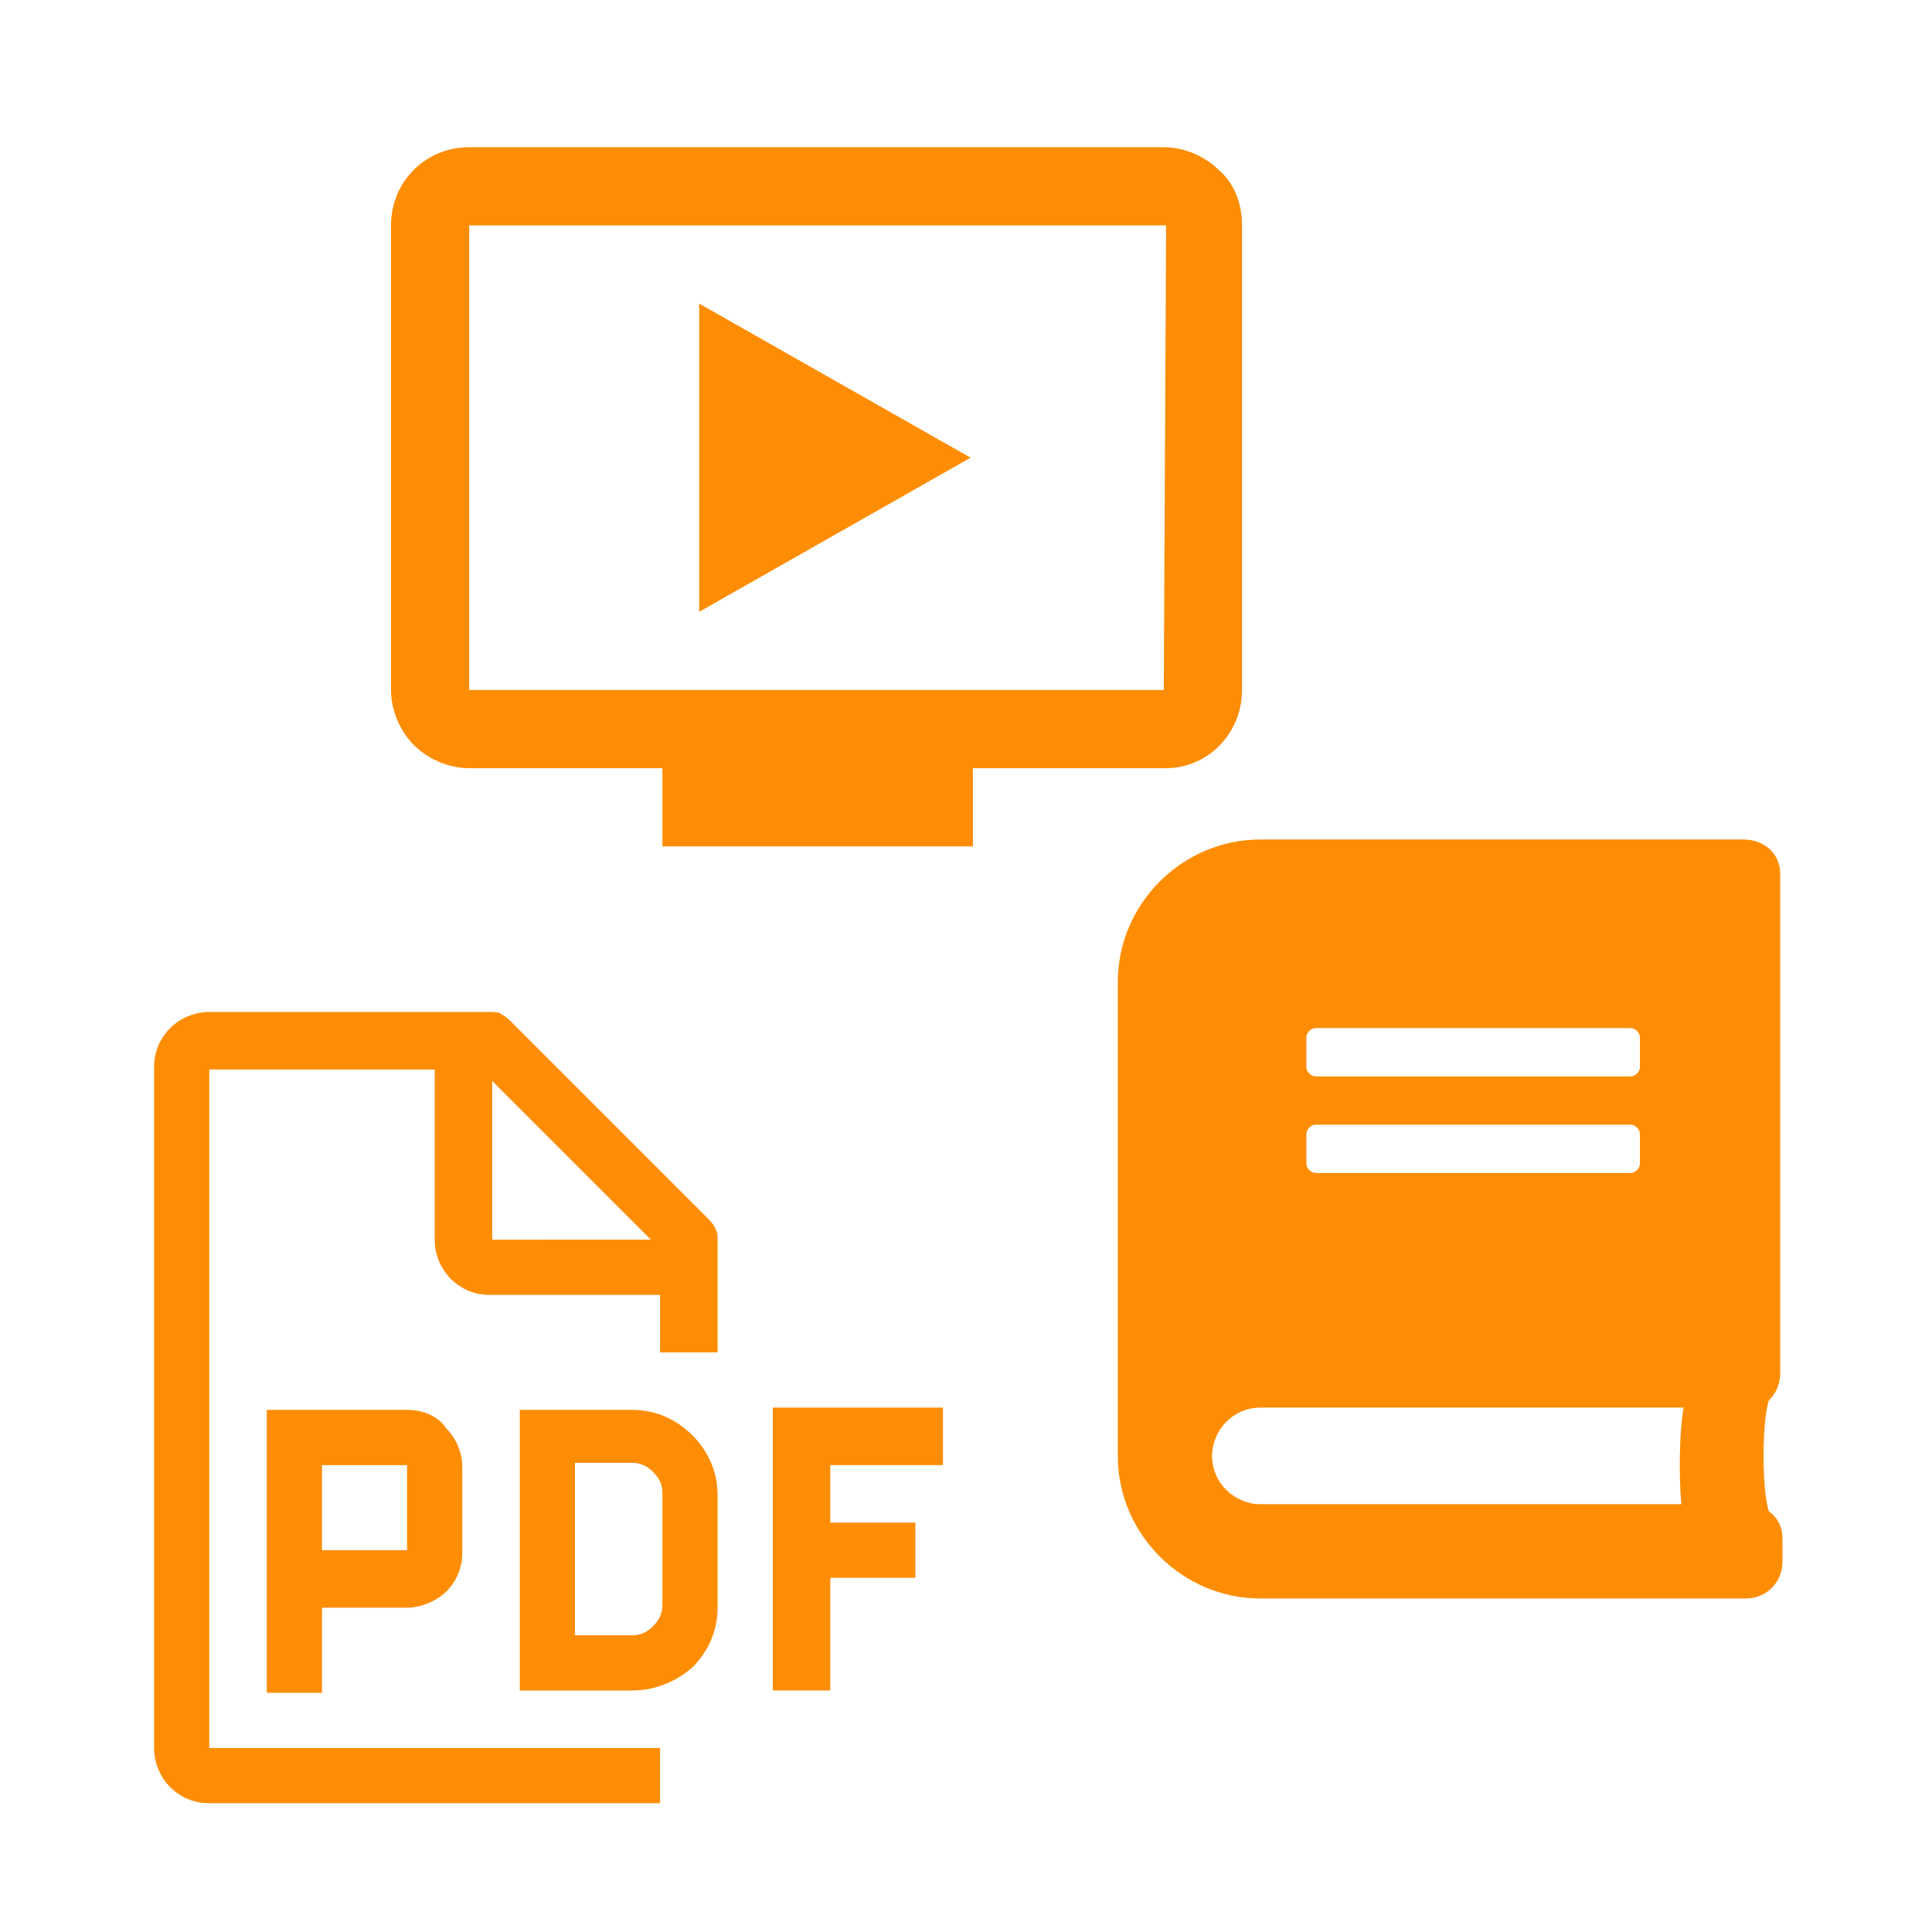 <?xml version="1.0" encoding="utf-8"?>
<!-- Generator: Adobe Illustrator 25.2.0, SVG Export Plug-In . SVG Version: 6.00 Build 0)  -->
<svg version="1.1" id="Layer_1" xmlns="http://www.w3.org/2000/svg" xmlns:xlink="http://www.w3.org/1999/xlink" x="0px" y="0px"
	 viewBox="0 0 84 84" style="enable-background:new 0 0 84 84;" xml:space="preserve">
<style type="text/css">
	.st0{fill:#FE8D03;}
</style>
<path class="st0" d="M41,63.7v-2.5h-7.4v12.3h2.5v-4.9h3.7v-2.4h-3.7v-2.5L41,63.7L41,63.7z"/>
<path class="st0" d="M27.5,73.5h-4.9V61.3h4.9c1,0,1.9,0.4,2.6,1.1s1.1,1.6,1.1,2.6v4.9c0,1-0.4,1.9-1.1,2.6
	C29.4,73.1,28.5,73.5,27.5,73.5z M25,71.1h2.5c0.3,0,0.6-0.1,0.9-0.4c0.2-0.2,0.4-0.5,0.4-0.9v-4.9c0-0.3-0.1-0.6-0.4-0.9
	c-0.2-0.2-0.5-0.4-0.9-0.4H25V71.1z"/>
<path class="st0" d="M17.7,61.3h-6.1v12.3H14v-3.7h3.7c0.6,0,1.3-0.3,1.7-0.7c0.5-0.5,0.7-1.1,0.7-1.7v-3.7c0-0.7-0.3-1.3-0.7-1.7
	C19,61.5,18.3,61.3,17.7,61.3z M14,67.4v-3.7h3.7v3.7H14z"/>
<path class="st0" d="M31.2,58.8v-4.9c0-0.2,0-0.3-0.1-0.5s-0.2-0.3-0.3-0.4l-8.6-8.6c-0.1-0.1-0.2-0.2-0.4-0.3
	c-0.1-0.1-0.3-0.1-0.5-0.1H9.1c-0.7,0-1.3,0.3-1.7,0.7c-0.5,0.5-0.7,1.1-0.7,1.7V76c0,0.7,0.3,1.3,0.7,1.7c0.5,0.5,1.1,0.7,1.7,0.7
	h19.6V76H9.1V46.5h9.8v7.4c0,0.7,0.3,1.3,0.7,1.7c0.5,0.5,1.1,0.7,1.7,0.7h7.4v2.5L31.2,58.8L31.2,58.8z M21.4,53.9V47l6.9,6.9H21.4
	z"/>
<path class="st0" d="M50.6,6.4H20.4c-1.9,0-3.4,1.5-3.4,3.4V30c0,0.9,0.4,1.8,1,2.4c0.6,0.6,1.5,1,2.4,1h8.4v3.4h13.5v-3.4h8.4
	c1.8,0,3.3-1.5,3.3-3.4l0-20.2c0-0.9-0.3-1.8-1-2.4C52.4,6.8,51.5,6.4,50.6,6.4z M50.6,30H20.4V9.8h30.3L50.6,30L50.6,30z
	 M42.2,19.9l-11.8,6.7V13.2L42.2,19.9z"/>
<path class="st0" d="M77.4,59.7V38c0-0.9-0.7-1.5-1.6-1.5H54.8c-3.4,0-6.2,2.8-6.2,6.2v20.6c0,3.4,2.8,6.2,6.2,6.2h21.1
	c0.9,0,1.6-0.7,1.6-1.6v-1c0-0.5-0.2-0.9-0.6-1.2c-0.3-1-0.3-3.8,0-4.8C77.2,60.6,77.4,60.2,77.4,59.7L77.4,59.7z M56.8,45.1
	c0-0.2,0.2-0.4,0.4-0.4h13.7c0.2,0,0.4,0.2,0.4,0.4v1.3c0,0.2-0.2,0.4-0.4,0.4H57.2c-0.2,0-0.4-0.2-0.4-0.4V45.1z M56.8,49.3
	c0-0.2,0.2-0.4,0.4-0.4h13.7c0.2,0,0.4,0.2,0.4,0.4v1.3c0,0.2-0.2,0.4-0.4,0.4H57.2c-0.2,0-0.4-0.2-0.4-0.4V49.3z M73.1,65.4H54.8
	c-1.1,0-2.1-0.9-2.1-2.1c0-1.1,0.9-2.1,2.1-2.1h18.4C73,62.3,73,64.3,73.1,65.4z"/>
</svg>
